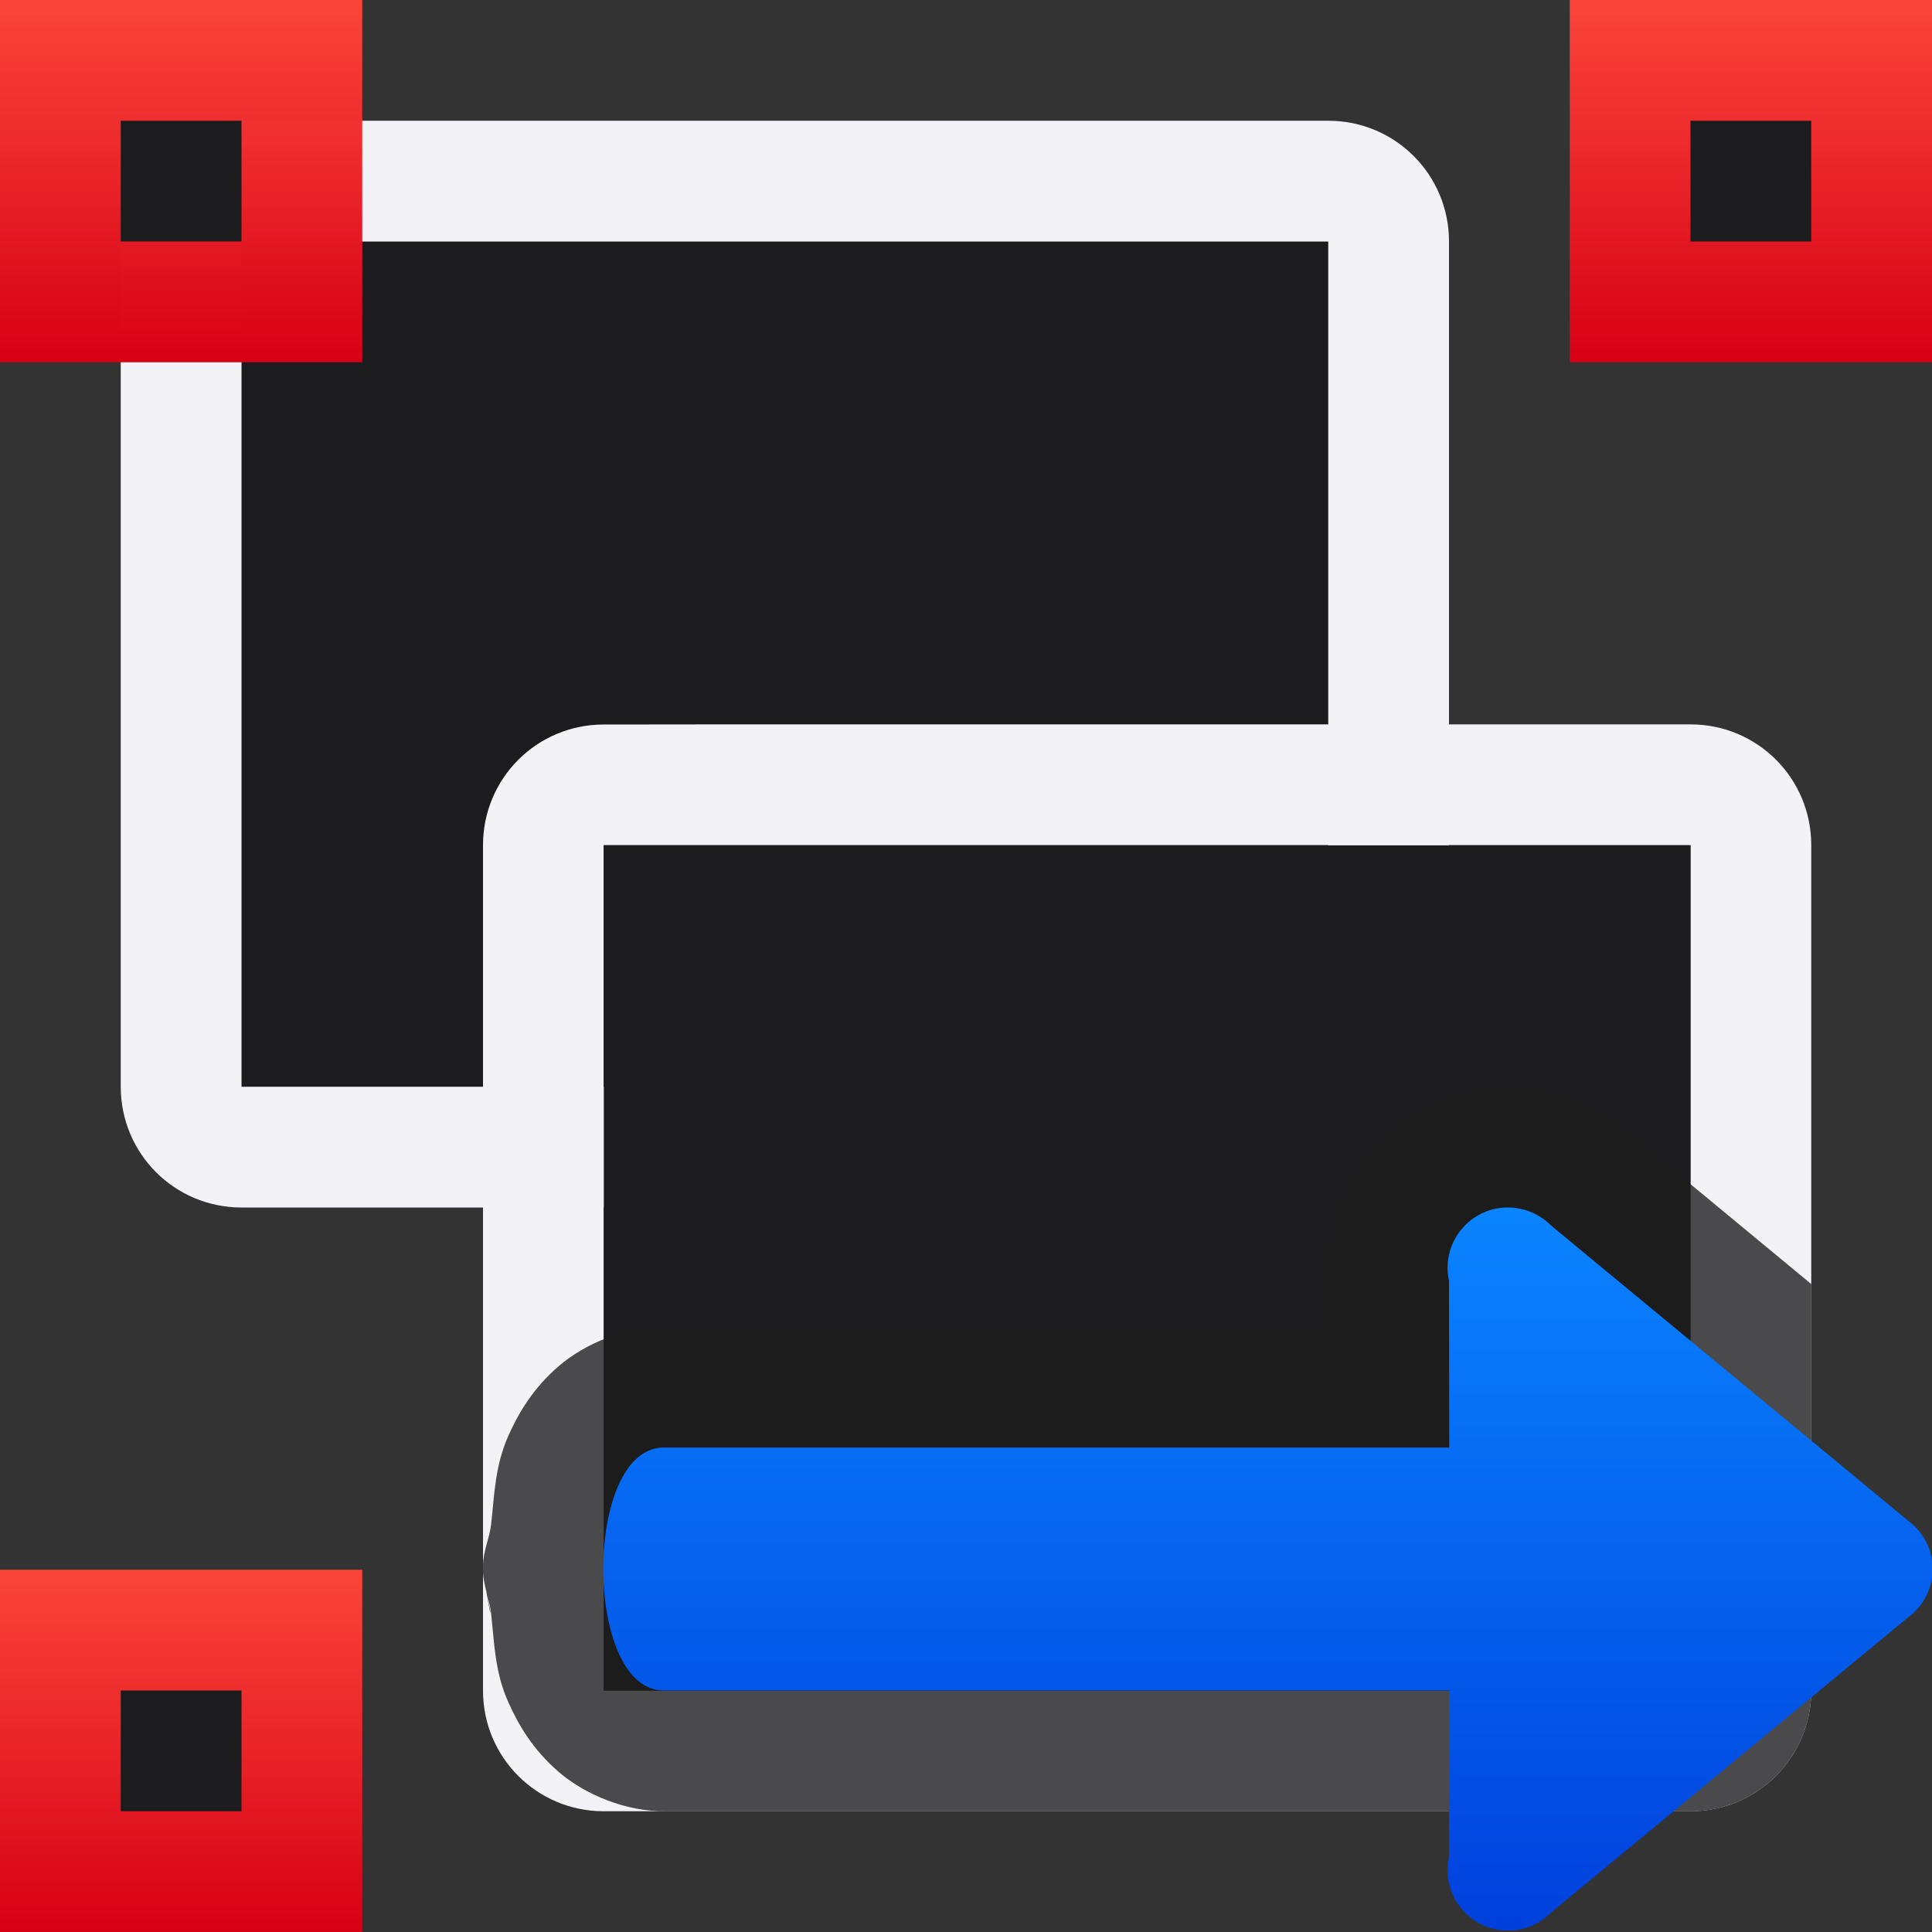 <svg viewBox="0 0 16 16" xmlns="http://www.w3.org/2000/svg" xmlns:xlink="http://www.w3.org/1999/xlink"><rect x="0" y="0" width="16" height="16" fill="#333333" stroke="none"/><linearGradient id="a"><stop offset="0" stop-color="#d70015"/><stop offset="1" stop-color="#ff453a" stop-opacity=".977"/></linearGradient><linearGradient id="b" gradientUnits="userSpaceOnUse" x1="0" x2="0" xlink:href="#a" y1="16" y2="13"/><linearGradient id="c" gradientTransform="matrix(-1 0 0 1 21.002 0)" gradientUnits="userSpaceOnUse" x1="10" x2="10" y1="16" y2="10"><stop offset="0" stop-color="#0040dd"/><stop offset="1" stop-color="#0a84ff"/></linearGradient><linearGradient id="d" gradientUnits="userSpaceOnUse" x1="13" x2="13" xlink:href="#a" y1="3" y2="0"/><linearGradient id="e" gradientUnits="userSpaceOnUse" x1="0" x2="0" xlink:href="#a" y1="3" y2="0"/>



/&amp;amp;amp;gt;<path d="m2 2v7h4.877l.561-.561c.001-.001.003-.001.004-.002.093-.095.24-.088.354-.154a1 1 0 0 1 .67-.295h.002s.002.002.002.002c.011-0.0.019.008.029.008v-.01a1 1 0 0 1 .551.172c.374.156.7.4.846.744.013.03.013.065.023.096h1.082v-7z" fill="#1c1c1e"/><path d="m5 6c-.554 0-1 .446-1 1v7c0 .554.446 1 1 1h.895 4.029 4.076c.554 0 1-.446 1-1v-.012-3-.977-3-.012c0-.554-.446-1-1-1h-4.076-4.029zm0 1h4.135 4.865v.012 3.0.977 3 .012h-4.865-4.135v-3.125-.75z" fill="#f2f2f7"/><path d="m13 0h3v3h-3z" fill="url(#d)"/><path d="m0 13h3v3h-3z" fill="url(#b)"/><g fill="#1c1c1e"><path d="m5 7v7h9v-7zm4.123 6.988.012.012h4.865v-.012z"/><path d="m14 1h1v1h-1z"/><path d="m1 14h1v1h-1z"/><path d="m12.529 9c-.951-.026-1.71.893-1.506 1.822l-.023-.213v.379h-5.484c-.333-.005-.672.14-.887.324-.214.184-.333.387-.418.576-.112.251-.116.488-.143.729v.002c-.012.114-.068.232-.068.346v.059c0.0 0-0.0.002 0 .002.007.113.056.229.068.342v.002c.026.241.03.479.143.73.085.189.204.392.418.576.214.184.553.329.887.324h.379 5.105 3c.554 0 1-.446 1-1v-.012-3-.354l-1.518-1.256.078.072c-.272-.278-.642-.44-1.031-.451zm-8.529 4.025c.009.051.056.318.057.318 0.0 0.0.005.009.006.012 0.0 0-.055-.293-.062-.33z" fill="#1c1c1e" fill-opacity=".784"/></g><path d="m2 1c-.554 0-1 .446-1 1v7c0 .554.446 1 1 1h3v-1h-3v-7h9v5h1v-5c0-.554-.446-1-1-1z" fill="#f2f2f7"/><path d="m0 0h3v3h-3z" fill="url(#e)"/><path d="m1 1h1v1h-1z" fill="#1c1c1e"/><path d="m12.502 10c.13.004.253.058.344.15l2.965 2.451c.128.098.192.242.195.387h.002c0.0.002-.002.004-.002.006 0.0.002.002.004.002.006h-.002c-.003.145-.068.289-.195.387l-2.965 2.451c-.091.093-.214.147-.344.15-.325.009-.572-.29-.502-.607l.002-1.381h-6.5c-.337.005-.504-.497-.506-1-0-.002-.002-.004-.002-.006 0-.002.002-.004.002-.006.001-.503.169-1.005.506-1h6.5l-.002-1.381c-.07-.317.177-.616.502-.607z" fill="url(#c)"/></svg>
